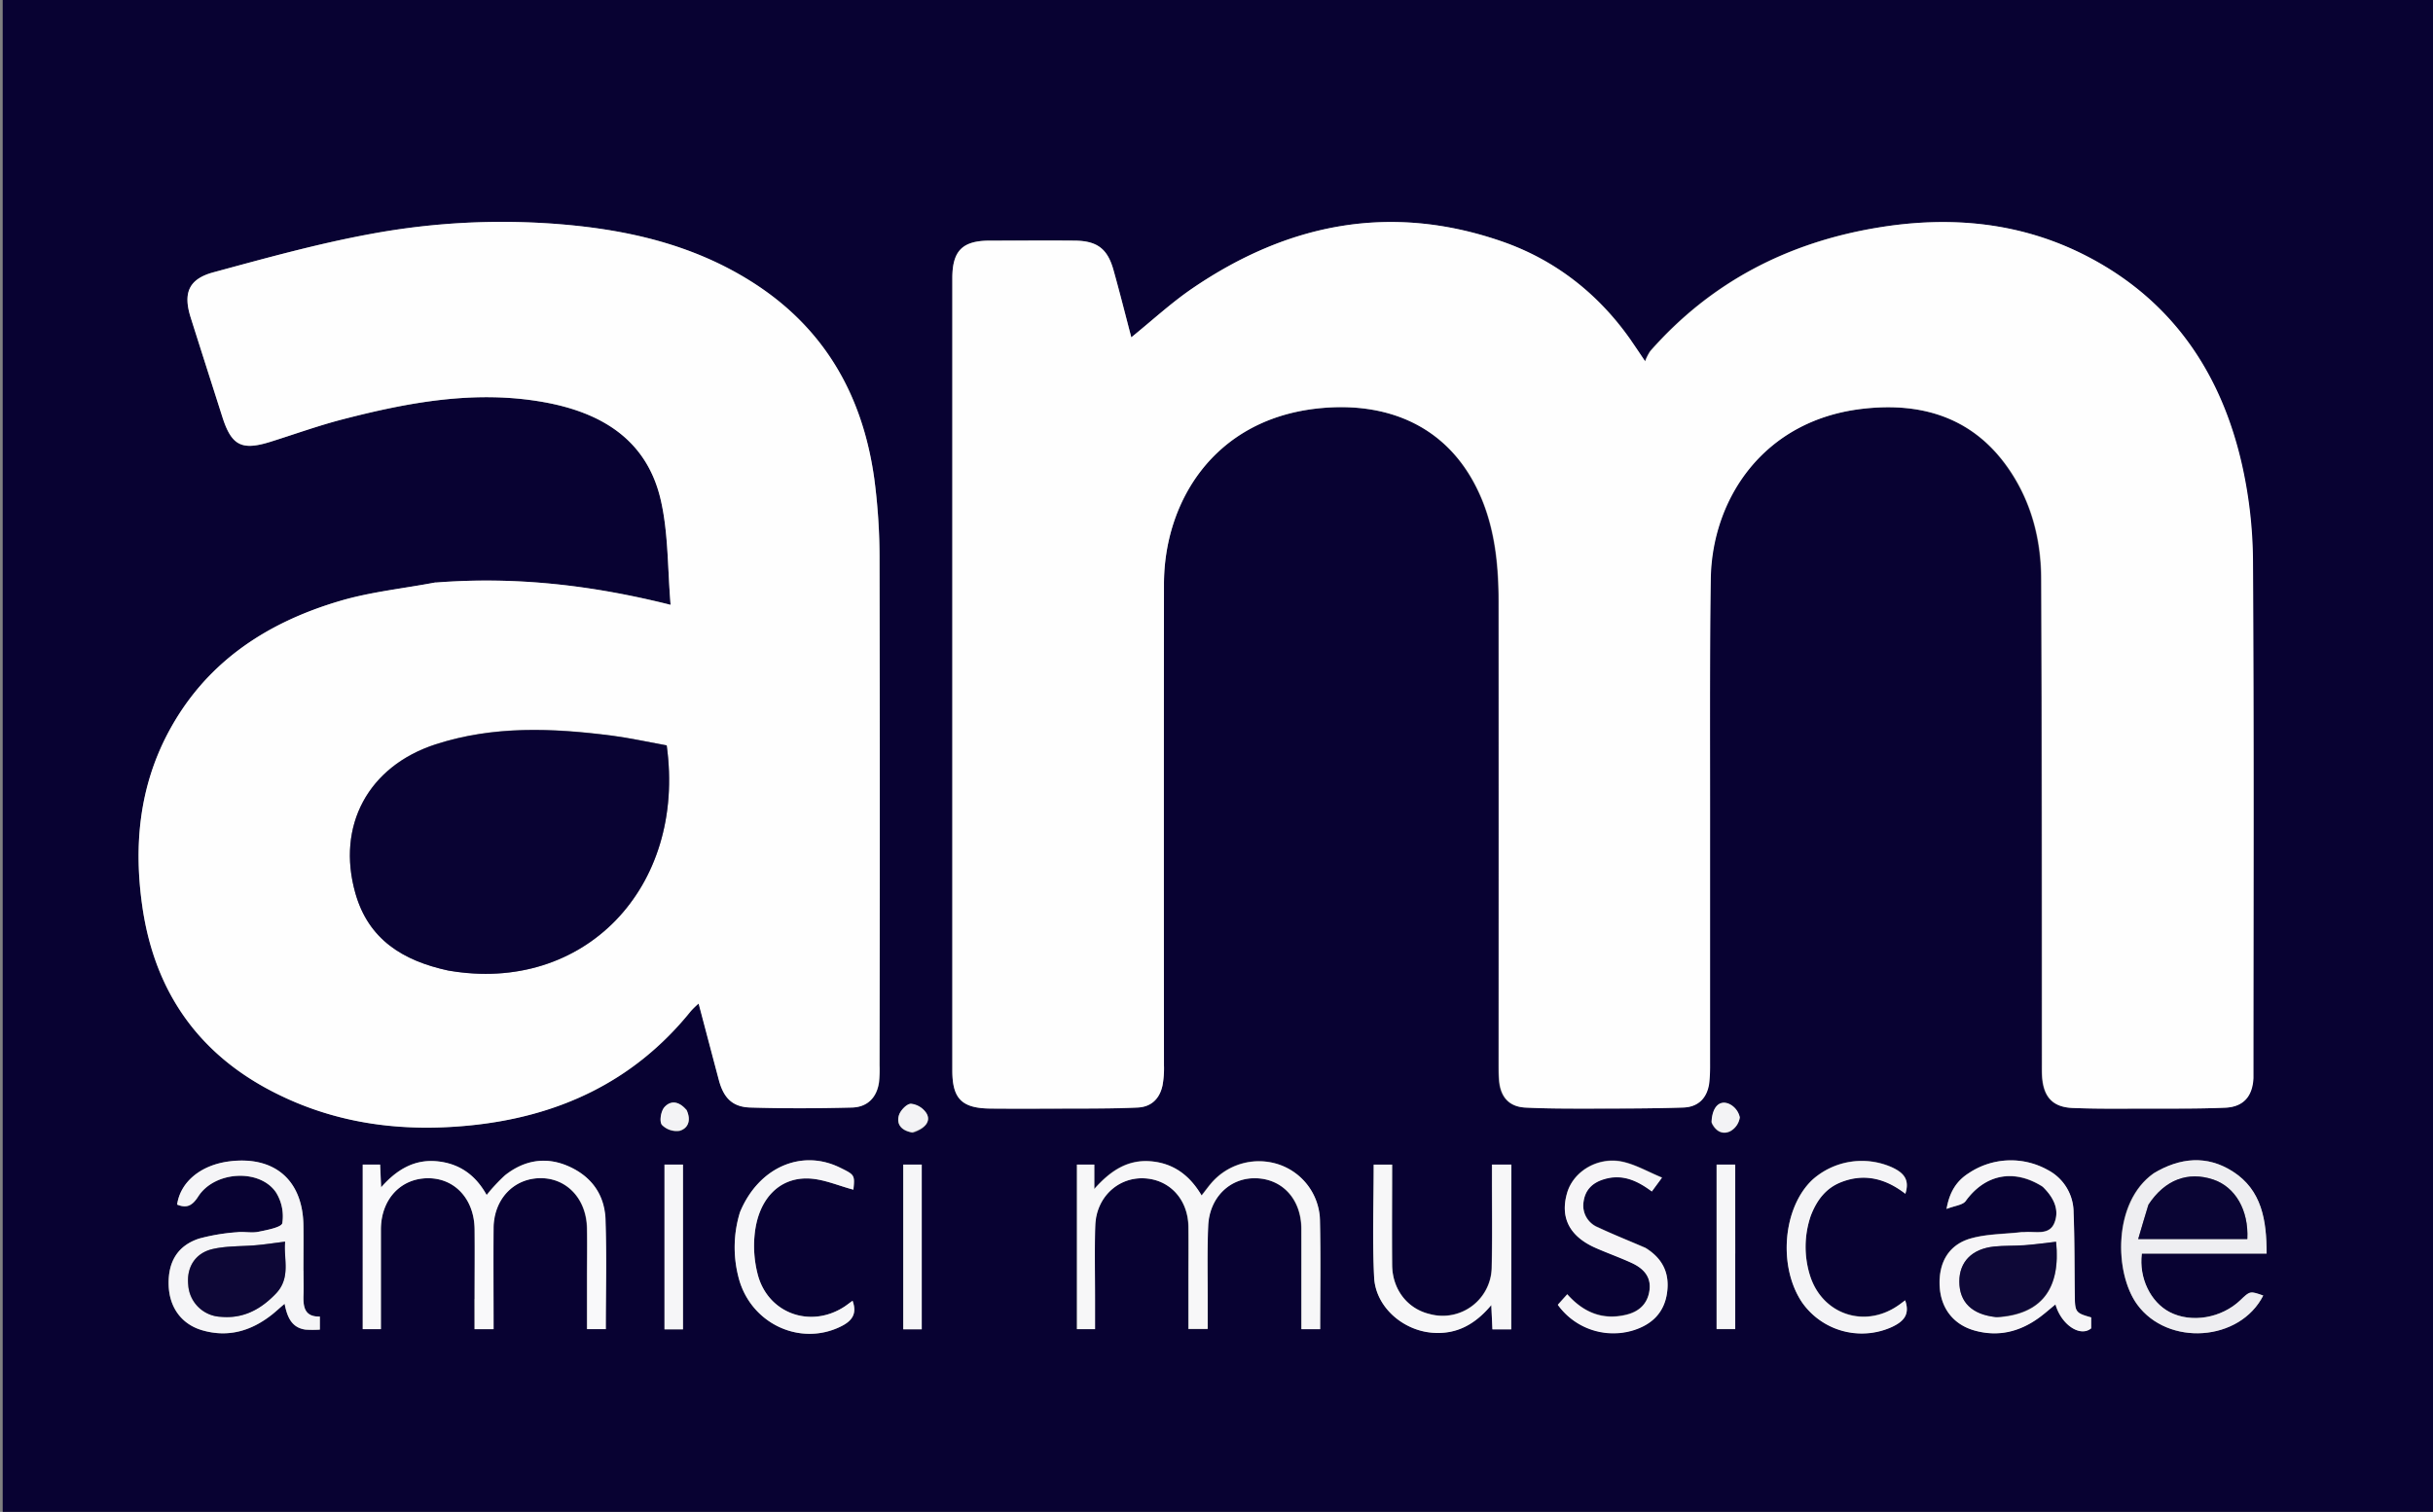 <svg id="Layer_1" data-name="Layer 1" xmlns="http://www.w3.org/2000/svg" viewBox="0 0 595.28 370"><rect x="0" y="0" width="595.28" height="370" fill="#808080" stroke="none"/><defs><style>.cls-3{fill:#f7f7f8}.cls-6{fill:#f6f5f7}</style></defs><path d="M271.71 465.9H.66v-595.27h595.27V465.9H271.71M399.18 83.49A63.31 63.31 0 00367.23 59c-27.16-9.32-52.28-4.3-75.55 11.64-5.17 3.54-9.81 7.84-14.87 11.93-1.44-5.48-2.82-11-4.34-16.4-1.47-5.27-4-7.17-9.47-7.27-7-.07-14 0-21 0-6.6 0-9 2.53-9 9.18v193.91c0 6.87 2.32 9.24 9.28 9.31 7.44.08 14.88 0 22.31 0 4.59 0 9.19 0 13.77-.25 3.38-.16 5.39-2.22 6.07-5.44a23.35 23.35 0 00.35-4.88V142.94c0-19.92 12-40 37.21-42.93 17.33-2 33.28 4.15 40.67 22.59 3.17 7.94 3.93 16.32 3.94 24.77q.06 56.43 0 112.87c0 1.42 0 2.84.12 4.26.34 4 2.43 6.33 6.37 6.55 5 .28 10.05.26 15.08.25 7.87 0 15.75 0 23.61-.26 3.79-.13 5.93-2.5 6.35-6.23a43.91 43.91 0 00.17-4.59v-54.13c0-21.44-.12-42.87.17-64.31.26-19.62 12.84-38.9 37.08-41.73 15-1.76 27.78 2.35 36.41 15.53 5.16 7.87 7.35 16.84 7.39 26.14.17 39.48.13 79 .17 118.44 0 1.21 0 2.42.07 3.61.41 4.77 2.65 7.19 7.47 7.38 6.11.25 12.24.16 18.36.15 6.34 0 12.69.06 19-.22 4.41-.2 6.6-2.78 6.83-7.22v-1.64c0-41.66.15-83.33-.12-125a110.59 110.59 0 00-2.73-23.7c-5.08-22.24-17-39.88-37.55-50.65-16.26-8.51-33.71-10.13-51.64-7.14-22 3.66-40.69 13.35-55.5 30.18a12.22 12.22 0 00-1.28 2.52c-1.48-2.21-2.27-3.39-3.36-4.94M106.3 142.6c-7.71 1.45-15.61 2.27-23.1 4.49-18.11 5.34-33.07 15.2-42.15 32.43-7 13.37-8.34 27.71-6.22 42.4C37.89 243.11 49 258.65 68.4 268c14.58 7.07 30.08 8.95 46 7.46 21.89-2.06 40.62-10.58 54.68-28.05a21.32 21.32 0 011.9-1.84c1.72 6.52 3.33 12.63 4.95 18.73 1.17 4.38 3.33 6.6 7.72 6.72 8.3.24 16.61.2 24.91 0 3.75-.1 6-2.47 6.54-6.14a30.23 30.23 0 00.14-4.26V137.24a149.12 149.12 0 00-1.35-20.24C211 96.47 201.5 79.94 183.6 68.76c-14.15-8.85-29.86-12.49-46.26-13.86a175.72 175.72 0 00-46.72 2.37c-13 2.4-25.7 5.93-38.43 9.38-6 1.64-7.43 5.06-5.53 11.07 2.56 8.11 5.16 16.2 7.74 24.31 2.23 7 4.71 8.29 11.7 6.11 5.93-1.85 11.78-4 17.79-5.53 16-4.15 32.25-7.16 48.92-4.24 14.29 2.51 25.55 9.2 28.91 24.22 1.82 8.07 1.61 16.6 2.36 25.43-19.45-4.88-38.15-7-57.78-5.42m189.19 175.3c0-5.91-.14-11.82.05-17.72.23-7.09 5.31-12 11.81-11.81s10.93 5.19 11 12.25c.05 5.47 0 10.94 0 16.41v8.21h4.59c0-9.07.14-17.93-.05-26.78a14.79 14.79 0 00-10.16-13.55 15.36 15.36 0 00-16.59 4.81c-.72.86-1.39 1.78-2.2 2.81-3-5-7-7.94-12.53-8.37s-9.72 2.26-13.73 6.79V285h-4.24v40.27h4.42v-7.36c0-6-.16-12 .06-18.05.24-6.81 5.43-11.7 11.8-11.5s10.94 5.09 11 11.87c.07 4.37 0 8.75 0 13.12v11.92h4.69v-7.37m-179.36 0v7.39h4.64c0-8.36-.06-16.55 0-24.73.06-7.12 4.85-12.16 11.42-12.22s11.3 5.05 11.45 12.21c.08 4.16 0 8.31 0 12.47v12.24h4.59c0-9 .22-17.89-.07-26.72-.19-6.05-3.39-10.58-8.94-13.08s-10.94-1.58-15.68 2.19a42.77 42.77 0 00-4.46 4.8c-2.65-4.78-6.62-7.73-12.14-8.26s-9.93 2.1-13.68 6.38L93 285h-4.25v40.28h4.42v-24.4c0-7.36 4.76-12.48 11.45-12.53s11.4 5.11 11.48 12.5c.07 5.47 0 10.93 0 17.06m-41.87-7.23v-10.81c-.17-11.06-7.07-17-18.11-15.63-7 .88-12 5-12.79 10.57 2.4 1 3.75.22 5.18-2 4-6.22 15-6.86 19-1a11.06 11.06 0 011.56 7.53c-.17 1-3.74 1.7-5.85 2.13-1.68.35-3.5-.09-5.23.11a48.58 48.58 0 00-9.29 1.54c-5.25 1.72-7.61 5.68-7.45 11.35.15 5.42 3.06 9.54 8.09 11.05 6.37 1.9 12.06.28 17.16-3.77 1-.78 1.91-1.63 3.12-2.67.64 3.27 1.73 5.86 5.13 6.32a27 27 0 003.49 0v-3.2c-3.79.11-4.11-2.42-4-5.3.07-1.85 0-3.71 0-6.22m425.66-20.16c2.42 2.36 4 5.31 2.81 8.51-1.23 3.44-4.77 2.2-7.47 2.48h-.66c-4.09.45-8.33.42-12.26 1.5-5.44 1.49-8 5.78-7.78 11.46.19 5.5 3.25 9.61 8.5 11.1 5.75 1.63 11 .35 15.79-3.1 1.38-1 2.66-2.15 4.05-3.28 1.41 5 6.05 8.09 8.73 5.86v-2.68c-3.69-1-3.91-1.28-4-5-.1-6.88 0-13.77-.3-20.64a11.73 11.73 0 00-6.31-10.41 18.5 18.5 0 00-19.31.77c-2.78 1.74-4.68 4.32-5.45 8.77 2.1-.82 4-1 4.68-1.94 4.71-6.5 11.75-8 18.95-3.4m26.77-3.19c-9.7 7-9.36 24.21-3.76 31.91 7.48 10.27 25.08 9.13 30.84-2.19-3.23-1.13-3.23-1.13-5.58 1.12-4.63 4.43-12 5.68-17.31 2.93-4.67-2.43-7.57-8.36-6.81-14.31h30.53c0-8.1-1.15-15.56-8.32-20.12-6.26-4-12.88-3.44-19.59.66m-156.89 34.36V285H365v3.39c0 7.21.1 14.42-.06 21.63a12 12 0 01-15.12 11.54c-5.45-1.27-9.15-6-9.21-12-.08-8.16 0-16.33 0-24.57h-4.51c0 9.32-.35 18.49.11 27.61.37 7.2 7 12.94 14.2 13.52 5.93.48 10.48-2 14.47-6.77.1 2.31.19 4.09.27 5.95h4.6v-3.65m32.67-16.39c-3.81-1.63-7.67-3.15-11.4-4.94a5.74 5.74 0 01-3.6-6.07c.34-3.05 2.13-4.87 5.06-5.74 4.44-1.32 8.1.36 11.67 3l2.49-3.38c-3.47-1.44-6.41-3.15-9.58-3.86-6-1.34-12.05 2.26-13.62 7.56-1.8 6.09.58 10.72 7.06 13.54 2.9 1.27 5.89 2.32 8.75 3.65s4.75 3.23 4.34 6.6-2.51 5.29-5.63 6.06c-5.77 1.41-10.51-.49-14.5-5l-2.31 2.57a16.72 16.72 0 0018.45 6.25c4.56-1.42 7.58-4.31 8.27-9.16.67-4.65-.95-8.36-5.45-11.11m40.7-8c1.42-3.59 3.61-6.48 7.3-7.95 5.78-2.29 11-.87 15.76 2.82 1.14-3.54-.51-5.16-3.2-6.43a18.14 18.14 0 00-19.53 3c-7.23 6.82-8.45 21.23-2.55 30a17.83 17.83 0 0022.06 6c2.73-1.3 4.42-3 3.17-6.48-.69.5-1.27 1-1.88 1.37-8.16 5.51-18.35 2-21.37-7.35a23.7 23.7 0 01.24-15M181 296.84a28.91 28.91 0 00-.36 15.52c2.75 11.4 15 17.29 25.1 12.26 2.72-1.34 4-3.08 2.86-6.29-.66.48-1.23.92-1.82 1.33-8.17 5.48-18.62 2-21.3-7.47a27.71 27.71 0 01-.77-10.65c1-8.16 5.94-13.3 12.91-13.14 3.78.08 7.52 1.79 11.19 2.74.35-3.58.33-3.62-3.26-5.38-9.42-4.65-19.94-.09-24.55 11.08m-18.41 23.6v4.89h4.52V285h-4.52v35.44M221 297.56v27.76h4.52V285H221v12.55m203.57 9.19V285H420v40.3h4.54v-18.5m-5.75-31.9c.94 2 2.66 2.89 4.53 2a4.6 4.6 0 002.34-3.38 4.73 4.73 0 00-2.54-3.26c-2.43-1.12-4.25.74-4.33 4.68m-195.4 2.29c3-1 4.46-2.83 3.23-4.77a5.2 5.2 0 00-3.77-2.27c-1 0-2.59 1.65-2.93 2.84-.64 2.21.63 3.74 3.47 4.2m-55.49-5.66c-1.63-1.86-3.69-2.4-5.34-.52-.84 1-1.25 3.43-.61 4.28a5 5 0 004.36 1.46c2.1-.67 2.87-2.64 1.61-5.31z" fill="#080232"/><path d="M399.33 83.68c.94 1.36 1.73 2.54 3.21 4.75a12.22 12.22 0 011.28-2.52c14.81-16.83 33.54-26.52 55.5-30.18 17.93-3 35.38-1.37 51.64 7.14 20.58 10.77 32.47 28.41 37.55 50.65a110.59 110.59 0 012.73 23.7c.27 41.67.13 83.34.12 125v1.64c-.23 4.44-2.42 7-6.83 7.22-6.33.28-12.68.21-19 .22-6.12 0-12.25.1-18.36-.15-4.82-.19-7.06-2.61-7.47-7.38-.11-1.19-.06-2.4-.07-3.61 0-39.48 0-79-.17-118.44 0-9.3-2.23-18.27-7.39-26.14-8.63-13.18-21.44-17.29-36.41-15.53-24.24 2.83-36.82 22.11-37.08 41.73-.29 21.44-.14 42.87-.17 64.31v54.13a43.91 43.91 0 01-.17 4.59c-.42 3.73-2.56 6.1-6.35 6.23-7.86.27-15.74.24-23.61.26-5 0-10.06 0-15.08-.25-3.94-.22-6-2.58-6.37-6.55-.12-1.42-.12-2.84-.12-4.26V147.37c0-8.45-.77-16.83-3.94-24.77C355.3 104.16 339.35 98 322 100c-25.21 2.92-37.18 23-37.21 42.93q-.06 58.89 0 117.79a23.35 23.35 0 01-.35 4.88c-.68 3.22-2.69 5.28-6.07 5.44-4.58.21-9.18.23-13.77.25-7.43 0-14.87.07-22.31 0-7-.07-9.28-2.44-9.28-9.31V68.07c0-6.65 2.44-9.13 9-9.18 7 0 14-.06 21 0 5.44.05 8 2 9.44 7.26 1.52 5.44 2.9 10.92 4.34 16.4 5.06-4.09 9.7-8.39 14.87-11.93C315 54.69 340.07 49.67 367.23 59c13.31 4.56 23.91 12.92 32.1 24.68zM106.6 142.56c19.33-1.51 38 .58 57.48 5.46-.75-8.83-.54-17.36-2.36-25.43-3.36-15-14.62-21.71-28.91-24.22-16.67-2.92-32.87.09-48.92 4.24-6 1.55-11.86 3.68-17.79 5.53-7 2.18-9.47.87-11.7-6.11-2.58-8.11-5.18-16.2-7.74-24.31-1.9-6-.52-9.43 5.53-11.07 12.73-3.45 25.48-7 38.43-9.38a175.72 175.72 0 0146.72-2.37c16.4 1.37 32.11 5 46.26 13.86C201.5 79.94 211 96.47 213.89 117a149.12 149.12 0 011.29 20.27q.16 61.68 0 123.38a30.23 30.23 0 01-.14 4.26c-.55 3.67-2.79 6-6.54 6.14-8.3.21-16.61.25-24.91 0-4.39-.12-6.55-2.34-7.72-6.72-1.62-6.1-3.23-12.21-4.95-18.73a21.32 21.32 0 00-1.9 1.84c-14.06 17.47-32.79 26-54.68 28.05C98.48 277 83 275.11 68.4 268c-19.4-9.39-30.51-24.93-33.57-46.12-2.12-14.69-.83-29 6.22-42.4 9.08-17.23 24-27.09 42.15-32.43 7.49-2.22 15.39-3 23.4-4.53m3.37 95c32.88 5.73 58-20.23 53.15-55.13-4.46-.8-8.93-1.8-13.46-2.39-14.49-1.88-28.93-2.46-43.12 2.15-16.38 5.33-24.27 19.83-19.6 36.39 3.2 11.38 11.65 16.6 23.06 19.02z" fill="#fefefe"/><path class="cls-3" d="M295.49 318.22v7h-4.69v-11.87c0-4.37.05-8.75 0-13.12-.11-6.78-4.7-11.66-11-11.87s-11.56 4.69-11.8 11.5c-.22 6-.06 12-.06 18.05v7.36h-4.42V285h4.24v6c4-4.53 8.2-7.22 13.73-6.79s9.56 3.32 12.53 8.37c.81-1 1.48-1.95 2.2-2.81a15.36 15.36 0 0116.59-4.81 14.79 14.79 0 0110.16 13.55c.19 8.85.05 17.71.05 26.78h-4.59v-24.7c-.06-7.06-4.56-12-11-12.25s-11.58 4.72-11.81 11.81c-.27 5.93-.13 11.85-.13 18.07z"/><path d="M116.13 317.57c0-5.8.05-11.26 0-16.73-.08-7.39-4.87-12.56-11.48-12.5s-11.41 5.17-11.45 12.53v24.4h-4.45V285H93l.27 5.58c3.75-4.28 8.07-6.93 13.68-6.38s9.49 3.48 12.14 8.26a42.77 42.77 0 014.46-4.8c4.74-3.77 10.09-4.7 15.68-2.19s8.75 7 8.94 13.08c.29 8.83.07 17.68.07 26.72h-4.59V313c0-4.16.07-8.31 0-12.47-.15-7.16-5-12.28-11.45-12.21s-11.36 5.1-11.42 12.22c-.08 8.18 0 16.37 0 24.73h-4.64z" fill="#f9f9fa"/><path d="M74.26 311c0 2.18.06 4 0 5.89-.1 2.88.22 5.41 4 5.3v3.2a27 27 0 01-3.49 0c-3.4-.46-4.49-3.05-5.13-6.32-1.21 1-2.14 1.89-3.12 2.67-5.1 4-10.79 5.67-17.16 3.77-5-1.51-7.94-5.63-8.09-11.05-.16-5.67 2.2-9.63 7.45-11.35a48.58 48.58 0 019.28-1.56c1.73-.2 3.55.24 5.23-.11 2.11-.43 5.68-1.09 5.85-2.13a11.06 11.06 0 00-1.56-7.53c-4-5.85-15-5.21-19 1-1.43 2.23-2.78 3-5.18 2 .8-5.55 5.81-9.69 12.79-10.57 11-1.38 17.94 4.57 18.11 15.63.06 3.6 0 7.21 0 11.14m-7 5.83c4.16-3.91 2-8.81 2.48-12.95-2.55.32-4.76.66-7 .86-3.57.32-7.23.15-10.69.94-4.36 1-6.46 4.57-6 8.85a8.32 8.32 0 007.97 7.75c5.16.48 9.36-1.5 13.26-5.43z" fill="#f5f5f7"/><path class="cls-6" d="M499.72 290.35c-7-4.45-14.06-2.93-18.77 3.57-.71 1-2.58 1.12-4.68 1.94.77-4.45 2.67-7 5.45-8.77a18.5 18.5 0 0119.31-.77 11.73 11.73 0 016.32 10.45c.27 6.87.2 13.76.3 20.64.05 3.69.27 3.95 4 5v2.68c-2.68 2.23-7.32-.89-8.73-5.86-1.39 1.13-2.67 2.28-4.05 3.28-4.77 3.45-10 4.73-15.79 3.1-5.25-1.49-8.31-5.6-8.5-11.1-.19-5.68 2.34-10 7.78-11.46 3.93-1.08 8.17-1 12.26-1.5h.66c2.7-.28 6.24 1 7.47-2.48 1.15-3.2-.39-6.15-3-8.68m-11.05 32c10.79-.66 15.55-6.94 14.38-18.47-2.55.29-5.09.65-7.63.84s-5 .07-7.53.33c-5.43.55-8.55 3.76-8.51 8.57.01 5.01 3.07 8.07 9.26 8.69z"/><path d="M526.86 287.18c6.52-3.95 13.14-4.5 19.4-.51 7.17 4.56 8.32 12 8.32 20.12h-30.53c-.76 5.95 2.14 11.88 6.81 14.31 5.3 2.75 12.68 1.5 17.31-2.93 2.35-2.25 2.35-2.25 5.58-1.12-5.76 11.32-23.36 12.46-30.84 2.19-5.6-7.7-5.94-24.93 4-32.06m-1.33 7.82c-.78 2.63-1.56 5.27-2.43 8.23h26.7c.36-7.06-2.94-12.75-8.33-14.56-6.2-2.07-11.83.03-15.94 6.33z" fill="#eeeef1"/><path class="cls-3" d="M369.75 322v3.34h-4.6c-.08-1.86-.17-3.64-.27-5.95-4 4.78-8.54 7.25-14.47 6.77-7.19-.58-13.83-6.32-14.2-13.52-.46-9.12-.11-18.29-.11-27.61h4.51c0 8.24-.06 16.41 0 24.57.06 6 3.76 10.72 9.21 12A12 12 0 00365 310.05c.16-7.21.05-14.42.06-21.63V285h4.73z"/><path class="cls-6" d="M402.62 305.43c4.3 2.62 5.92 6.33 5.25 11-.69 4.85-3.71 7.74-8.27 9.16a16.72 16.72 0 01-18.45-6.25l2.31-2.57c4 4.51 8.73 6.41 14.5 5 3.12-.77 5.22-2.73 5.63-6.06s-1.6-5.33-4.34-6.6-5.85-2.38-8.75-3.65c-6.48-2.82-8.86-7.45-7.06-13.54 1.57-5.3 7.6-8.9 13.62-7.56 3.17.71 6.11 2.42 9.58 3.86l-2.49 3.38c-3.57-2.67-7.23-4.35-11.67-3-2.93.87-4.72 2.69-5.06 5.74a5.74 5.74 0 003.6 6.07c3.73 1.74 7.59 3.26 11.6 5.02z"/><path d="M443.05 297.53a23.39 23.39 0 00-.17 14.74c3 9.39 13.21 12.86 21.37 7.35.61-.41 1.19-.87 1.88-1.37 1.25 3.51-.44 5.18-3.17 6.48a17.83 17.83 0 01-22.06-6c-5.9-8.78-4.68-23.19 2.55-30a18.14 18.14 0 0119.53-3c2.69 1.27 4.34 2.89 3.2 6.43-4.75-3.69-10-5.11-15.76-2.82-3.69 1.46-5.88 4.35-7.37 8.19z" fill="#f4f4f6"/><path d="M181.07 296.59c4.53-10.92 15.05-15.48 24.47-10.83 3.59 1.76 3.61 1.8 3.26 5.38-3.67-.95-7.41-2.66-11.19-2.74-7-.16-11.9 5-12.91 13.14a27.71 27.71 0 00.77 10.65c2.68 9.45 13.13 12.95 21.3 7.47.59-.41 1.16-.85 1.82-1.33 1.18 3.21-.14 4.95-2.86 6.29-10.15 5-22.35-.86-25.1-12.26a29.11 29.11 0 01.44-15.77zm-18.49 23.53V285h4.52v40.33h-4.52zM221 297.23V285h4.52v40.31H221zm203.56 9.85v18.17H420V285h4.54z" fill="#f6f6f8"/><path d="M418.76 274.6c.13-3.69 1.95-5.55 4.38-4.43a4.73 4.73 0 012.54 3.26 4.6 4.6 0 01-2.34 3.38c-1.87.93-3.59.02-4.58-2.21zm-195.59 2.51c-2.6-.43-3.87-2-3.23-4.17.34-1.19 1.89-2.81 2.93-2.84a5.2 5.2 0 013.77 2.27c1.23 1.94-.22 3.81-3.47 4.74zM168 271.7c1.14 2.45.37 4.42-1.71 5a5 5 0 01-4.36-1.46c-.64-.85-.23-3.32.61-4.28 1.69-1.88 3.75-1.34 5.46.74z" fill="#f3f3f5"/><path d="M109.69 237.53c-11.1-2.39-19.55-7.61-22.75-18.95-4.67-16.56 3.22-31.06 19.6-36.39 14.19-4.61 28.63-4 43.12-2.15 4.53.59 9 1.59 13.46 2.39 4.82 34.9-20.27 60.86-53.43 55.1z" fill="#090333"/><path d="M67.09 317c-3.73 3.75-7.93 5.73-13.09 5.25a8.32 8.32 0 01-7.92-7.73c-.48-4.28 1.62-7.86 6-8.85 3.46-.79 7.12-.62 10.69-.94 2.23-.2 4.44-.54 7-.86-.47 4.13 1.65 9.05-2.68 13.13z" fill="#0d0736"/><path d="M488.38 322.33c-5.9-.6-9-3.66-9-8.71 0-4.81 3.08-8 8.51-8.57 2.49-.26 5-.14 7.53-.33s5.08-.55 7.63-.84c1.17 11.53-3.59 17.81-14.67 18.45z" fill="#0e0837"/><path d="M525.68 294.77c4-6.07 9.64-8.17 15.84-6.1 5.39 1.81 8.69 7.5 8.33 14.56h-26.7c.85-2.96 1.65-5.6 2.53-8.46z" fill="#0a0534"/></svg>